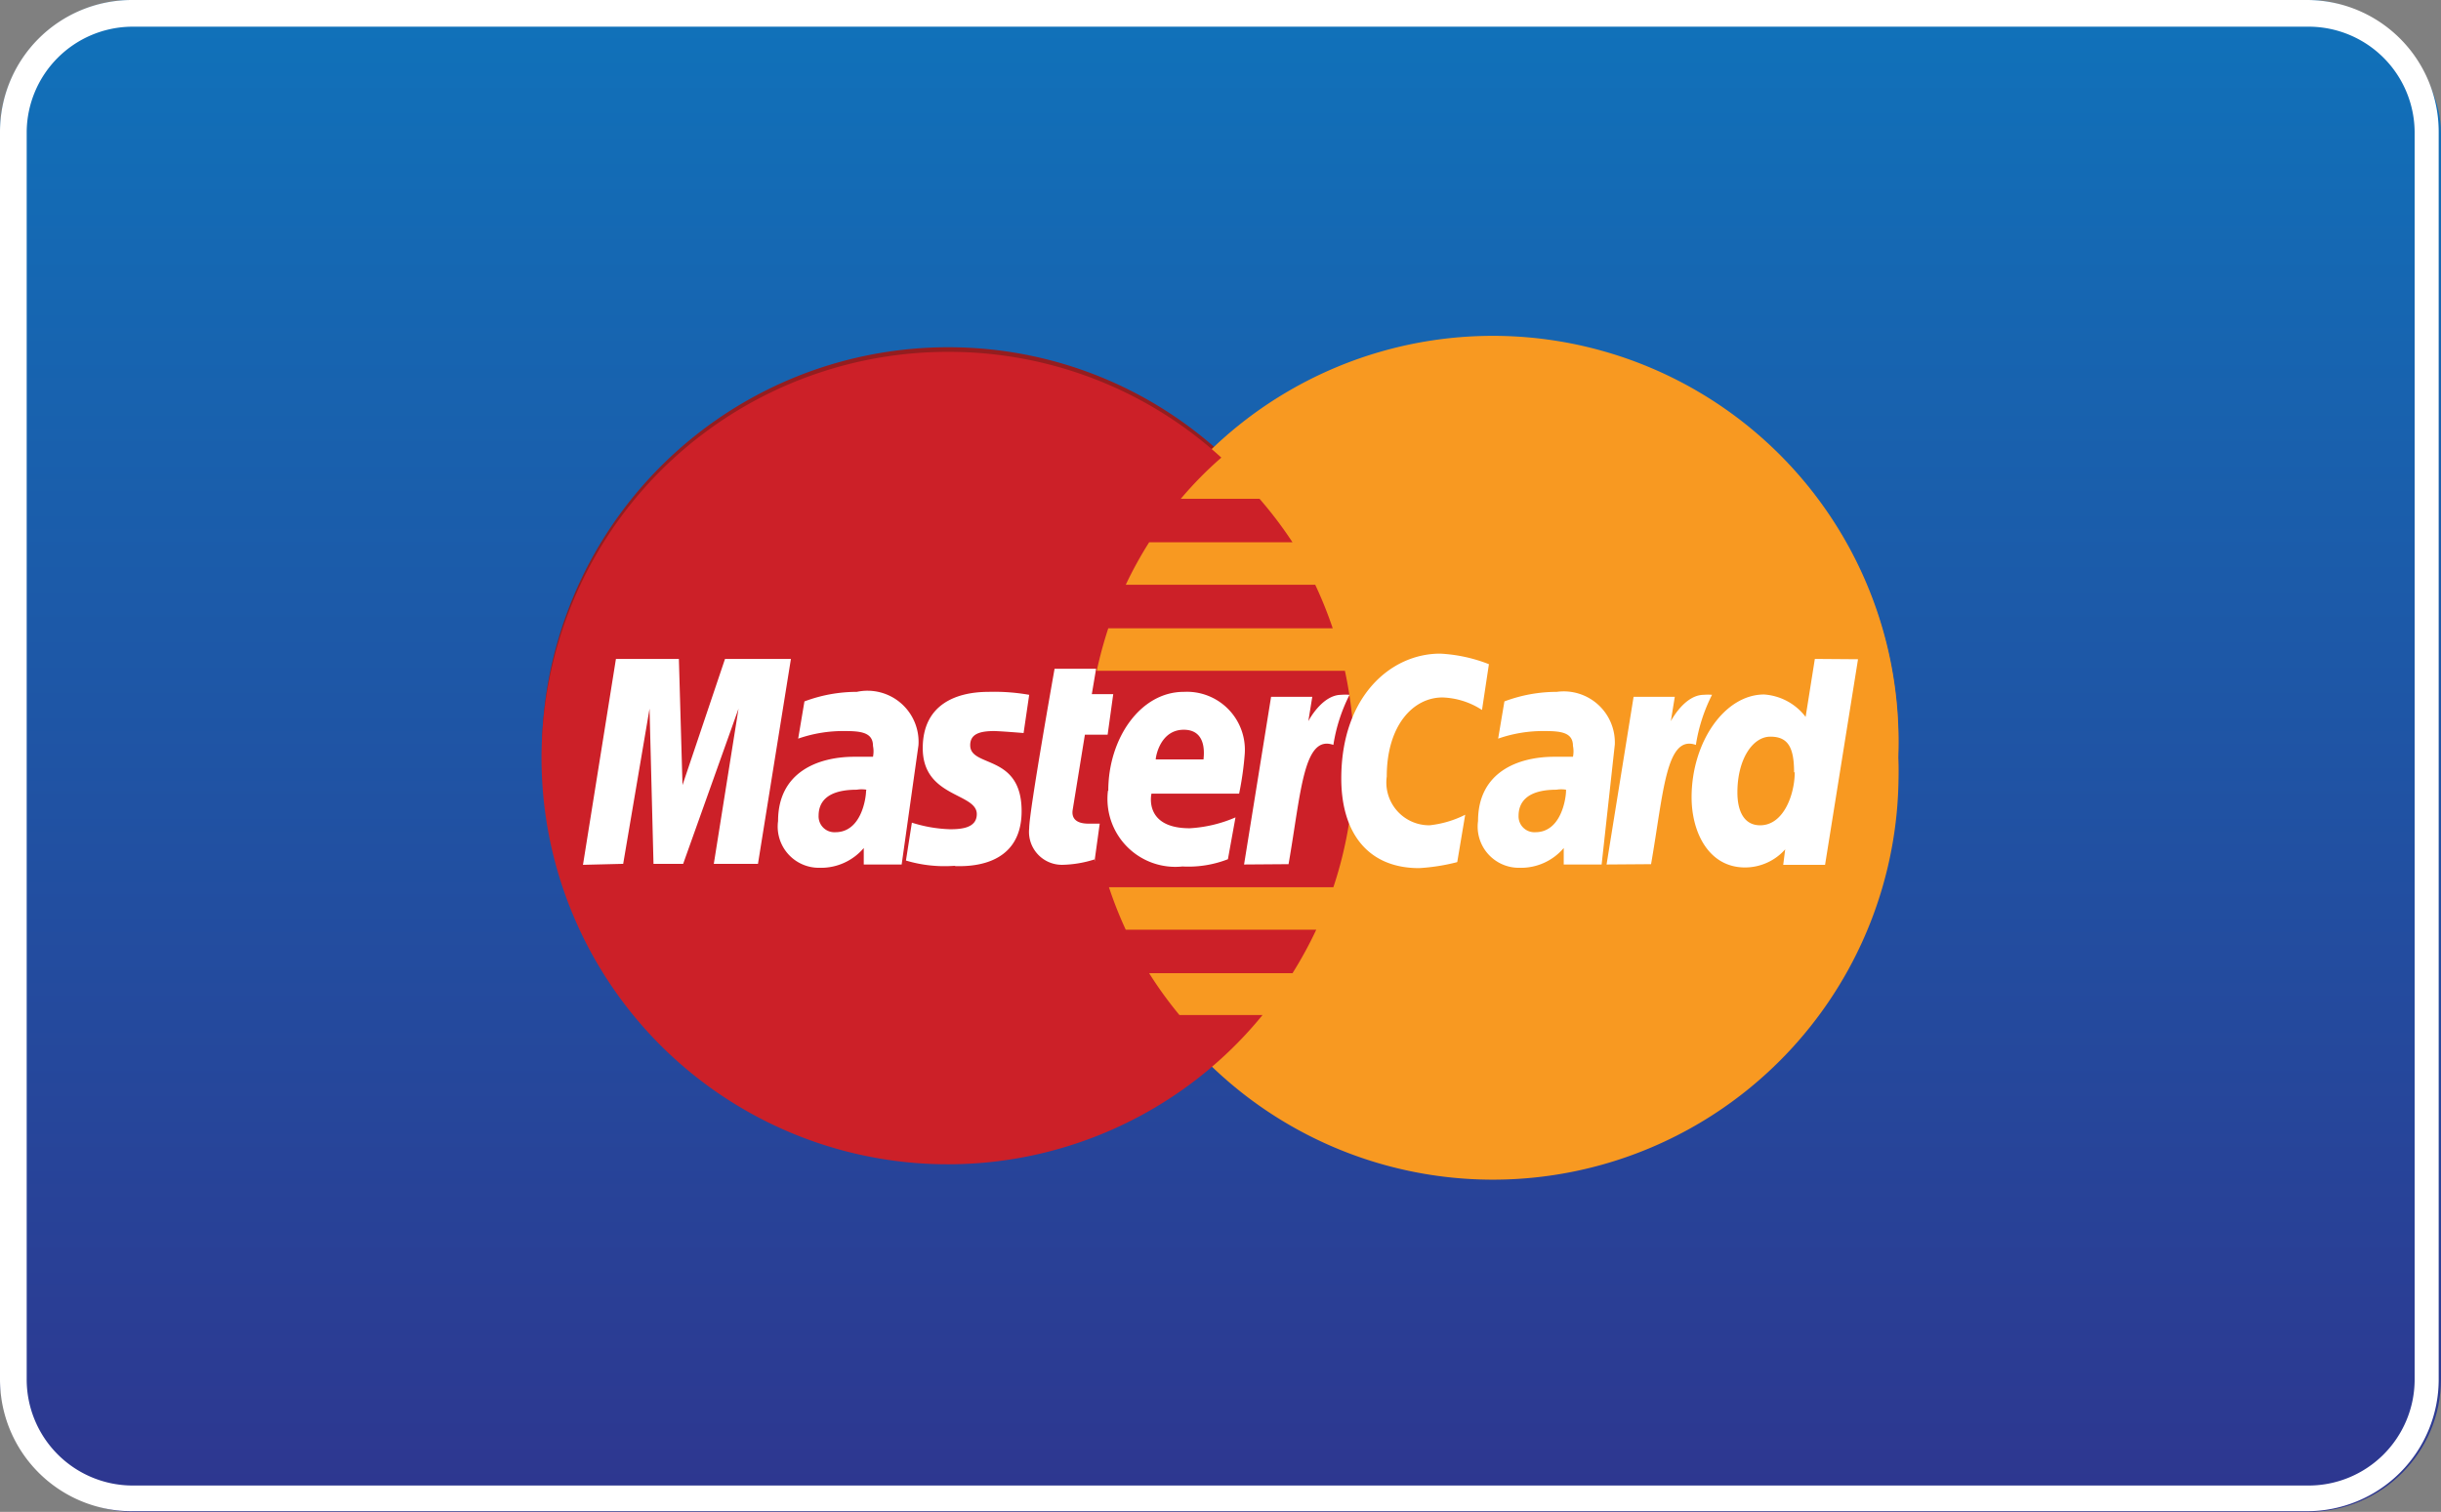 <svg xmlns="http://www.w3.org/2000/svg" xmlns:xlink="http://www.w3.org/1999/xlink" viewBox="0 0 74.07 45.89"><rect x="0" y="0" width="74.07" height="45.89" fill="#808080" stroke="none"/><defs><style>.cls-1{fill:url(#linear-gradient);}.cls-2{fill:#fff;}.cls-3{fill:#941d1f;}.cls-4{fill:#f06724;}.cls-5{fill:#f89921;}.cls-6{fill:#cc2028;}</style><linearGradient id="linear-gradient" x1="37.04" x2="37.04" y2="45.89" gradientUnits="userSpaceOnUse"><stop offset="0" stop-color="#1072ba"/><stop offset="1" stop-color="#2e368f"/></linearGradient></defs><title>Asset 2</title><g id="Layer_2" data-name="Layer 2"><g id="Layer_1-2" data-name="Layer 1"><rect class="cls-1" width="74.07" height="45.89" rx="4.03" ry="4.03"/><path class="cls-2" d="M70,.81A3.22,3.22,0,0,1,73.27,4V41.87A3.22,3.22,0,0,1,70,45.09H4A3.22,3.22,0,0,1,.81,41.87V4A3.22,3.22,0,0,1,4,.81H70M70,0H4A4,4,0,0,0,0,4V41.87a4,4,0,0,0,4,4H70a4,4,0,0,0,4-4V4a4,4,0,0,0-4-4Z"/><path class="cls-3" d="M28.7,10.54A12.33,12.33,0,1,0,37.06,32h0a12.34,12.34,0,0,0,1.25-1.32H35.79a12,12,0,0,1-.92-1.27h4.35a12.36,12.36,0,0,0,.72-1.32H34.16a12,12,0,0,1-.51-1.3h6.81a12.3,12.3,0,0,0,.63-3.91,12.43,12.43,0,0,0-.28-2.64H33.28a12.64,12.64,0,0,1,.35-1.29h6.81a12.48,12.48,0,0,0-.53-1.32H34.16a11.89,11.89,0,0,1,.71-1.3h4.35a12.29,12.29,0,0,0-1-1.32H35.83a11.27,11.27,0,0,1,1.23-1.25,12.24,12.24,0,0,0-8.28-3.22Zm0,0"/><path class="cls-4" d="M57.6,22.88a12.31,12.31,0,1,1-24.61,0h0a12.31,12.31,0,1,1,24.61,0Zm0,0"/><path class="cls-5" d="M57.6,23A12.31,12.31,0,1,1,33,23h0A12.31,12.31,0,1,1,57.6,23Zm0,0"/><path class="cls-6" d="M28.7,10.68a12.33,12.33,0,1,0,8.36,21.45h0a12.13,12.13,0,0,0,1.25-1.32H35.79a11.87,11.87,0,0,1-.92-1.27h4.35a12.48,12.48,0,0,0,.72-1.32H34.16a12.16,12.16,0,0,1-.51-1.29h6.81A12.31,12.31,0,0,0,41.09,23a12.43,12.43,0,0,0-.28-2.64H33.28a12.72,12.72,0,0,1,.35-1.29h6.81a12.54,12.54,0,0,0-.53-1.32H34.16a12,12,0,0,1,.71-1.29h4.35a12.48,12.48,0,0,0-1-1.32H35.83a11.42,11.42,0,0,1,1.23-1.25,12.24,12.24,0,0,0-8.28-3.21Zm0,0"/><path class="cls-2" d="M33.21,26.16,33.37,25c-.09,0-.22,0-.34,0-.46,0-.51-.24-.48-.42l.37-2.28h.69l.17-1.23h-.65l.13-.77H32s-.77,4.32-.77,4.84a1,1,0,0,0,1,1.11,3.43,3.43,0,0,0,1-.17Zm0,0"/><path class="cls-2" d="M33.62,24a2.06,2.06,0,0,0,2.26,2.3,3.31,3.31,0,0,0,1.38-.22l.23-1.27a4.05,4.05,0,0,1-1.39.33c-1.41,0-1.16-1.05-1.16-1.05h2.66a9.54,9.54,0,0,0,.17-1.2A1.76,1.76,0,0,0,35.92,21c-1.32,0-2.29,1.42-2.29,3Zm2.3-1.85c.74,0,.6.83.6.9H35.07c0-.09.14-.9.85-.9Zm0,0"/><path class="cls-2" d="M44.22,26.16l.24-1.43a3.14,3.14,0,0,1-1.08.32,1.3,1.3,0,0,1-1.3-1.48c0-1.55.8-2.4,1.69-2.4a2.33,2.33,0,0,1,1.2.38l.21-1.39a4.69,4.69,0,0,0-1.48-.32c-1.51,0-3,1.31-3,3.79,0,1.64.8,2.72,2.36,2.72a6,6,0,0,0,1.15-.18Zm0,0"/><path class="cls-2" d="M26,21a4.52,4.52,0,0,0-1.59.29l-.19,1.13a4.14,4.14,0,0,1,1.43-.23c.49,0,.84.05.84.45a.84.84,0,0,1,0,.33s-.38,0-.56,0c-1.13,0-2.32.48-2.32,1.95a1.25,1.25,0,0,0,1.26,1.42,1.7,1.7,0,0,0,1.34-.6l0,.5h1.15l.51-3.62A1.55,1.55,0,0,0,26,21ZM26.28,24c0,.22-.14,1.26-.93,1.26a.48.48,0,0,1-.51-.5c0-.36.19-.79,1.16-.79a.86.86,0,0,1,.29,0Zm0,0"/><path class="cls-2" d="M29,26.29c.29,0,2,.08,2-1.67s-1.56-1.31-1.56-2c0-.32.25-.43.72-.43.18,0,.9.06.9.06l.17-1.16A6.11,6.11,0,0,0,30,21c-1,0-2,.39-2,1.71,0,1.5,1.64,1.35,1.64,2,0,.42-.46.46-.81.46a4.22,4.22,0,0,1-1.16-.2l-.18,1.15a4.08,4.08,0,0,0,1.47.16Zm0,0"/><path class="cls-2" d="M55.07,20l-.28,1.76a1.73,1.73,0,0,0-1.26-.68c-1.2,0-2.2,1.45-2.2,3.12,0,1.08.53,2.13,1.62,2.13a1.63,1.63,0,0,0,1.22-.55l-.06.47h1.27l1-6.24Zm-.61,3.43c0,.69-.34,1.62-1.05,1.62-.47,0-.69-.4-.69-1,0-1,.46-1.69,1-1.69s.72.33.72,1.09Zm0,0"/><path class="cls-2" d="M18.91,26.22l.8-4.71.12,4.71h.9l1.68-4.71-.75,4.71H23L24,20H22l-1.29,3.83L20.6,20H18.69l-1,6.25Zm0,0"/><path class="cls-2" d="M39.1,26.23c.38-2.17.45-3.94,1.36-3.62a5.09,5.09,0,0,1,.49-1.52,1.33,1.33,0,0,0-.25,0c-.59,0-1,.8-1,.8l.12-.74H38.57l-.82,5.09Zm0,0"/><path class="cls-2" d="M47.24,21a4.52,4.52,0,0,0-1.59.29l-.19,1.13a4.13,4.13,0,0,1,1.43-.23c.49,0,.84.05.84.45a.83.83,0,0,1,0,.33s-.38,0-.56,0c-1.13,0-2.32.48-2.32,1.95a1.25,1.25,0,0,0,1.26,1.42,1.7,1.7,0,0,0,1.34-.6l0,.5h1.15L49,22.6A1.55,1.55,0,0,0,47.24,21ZM47.52,24c0,.22-.14,1.26-.93,1.26a.48.48,0,0,1-.51-.5c0-.36.2-.79,1.15-.79a.87.87,0,0,1,.29,0Zm0,0"/><path class="cls-2" d="M50.1,26.23c.38-2.17.45-3.94,1.36-3.62a5.07,5.07,0,0,1,.49-1.52,1.35,1.35,0,0,0-.25,0c-.59,0-1,.8-1,.8l.12-.74H49.57l-.82,5.09Zm0,0"/></g></g></svg>